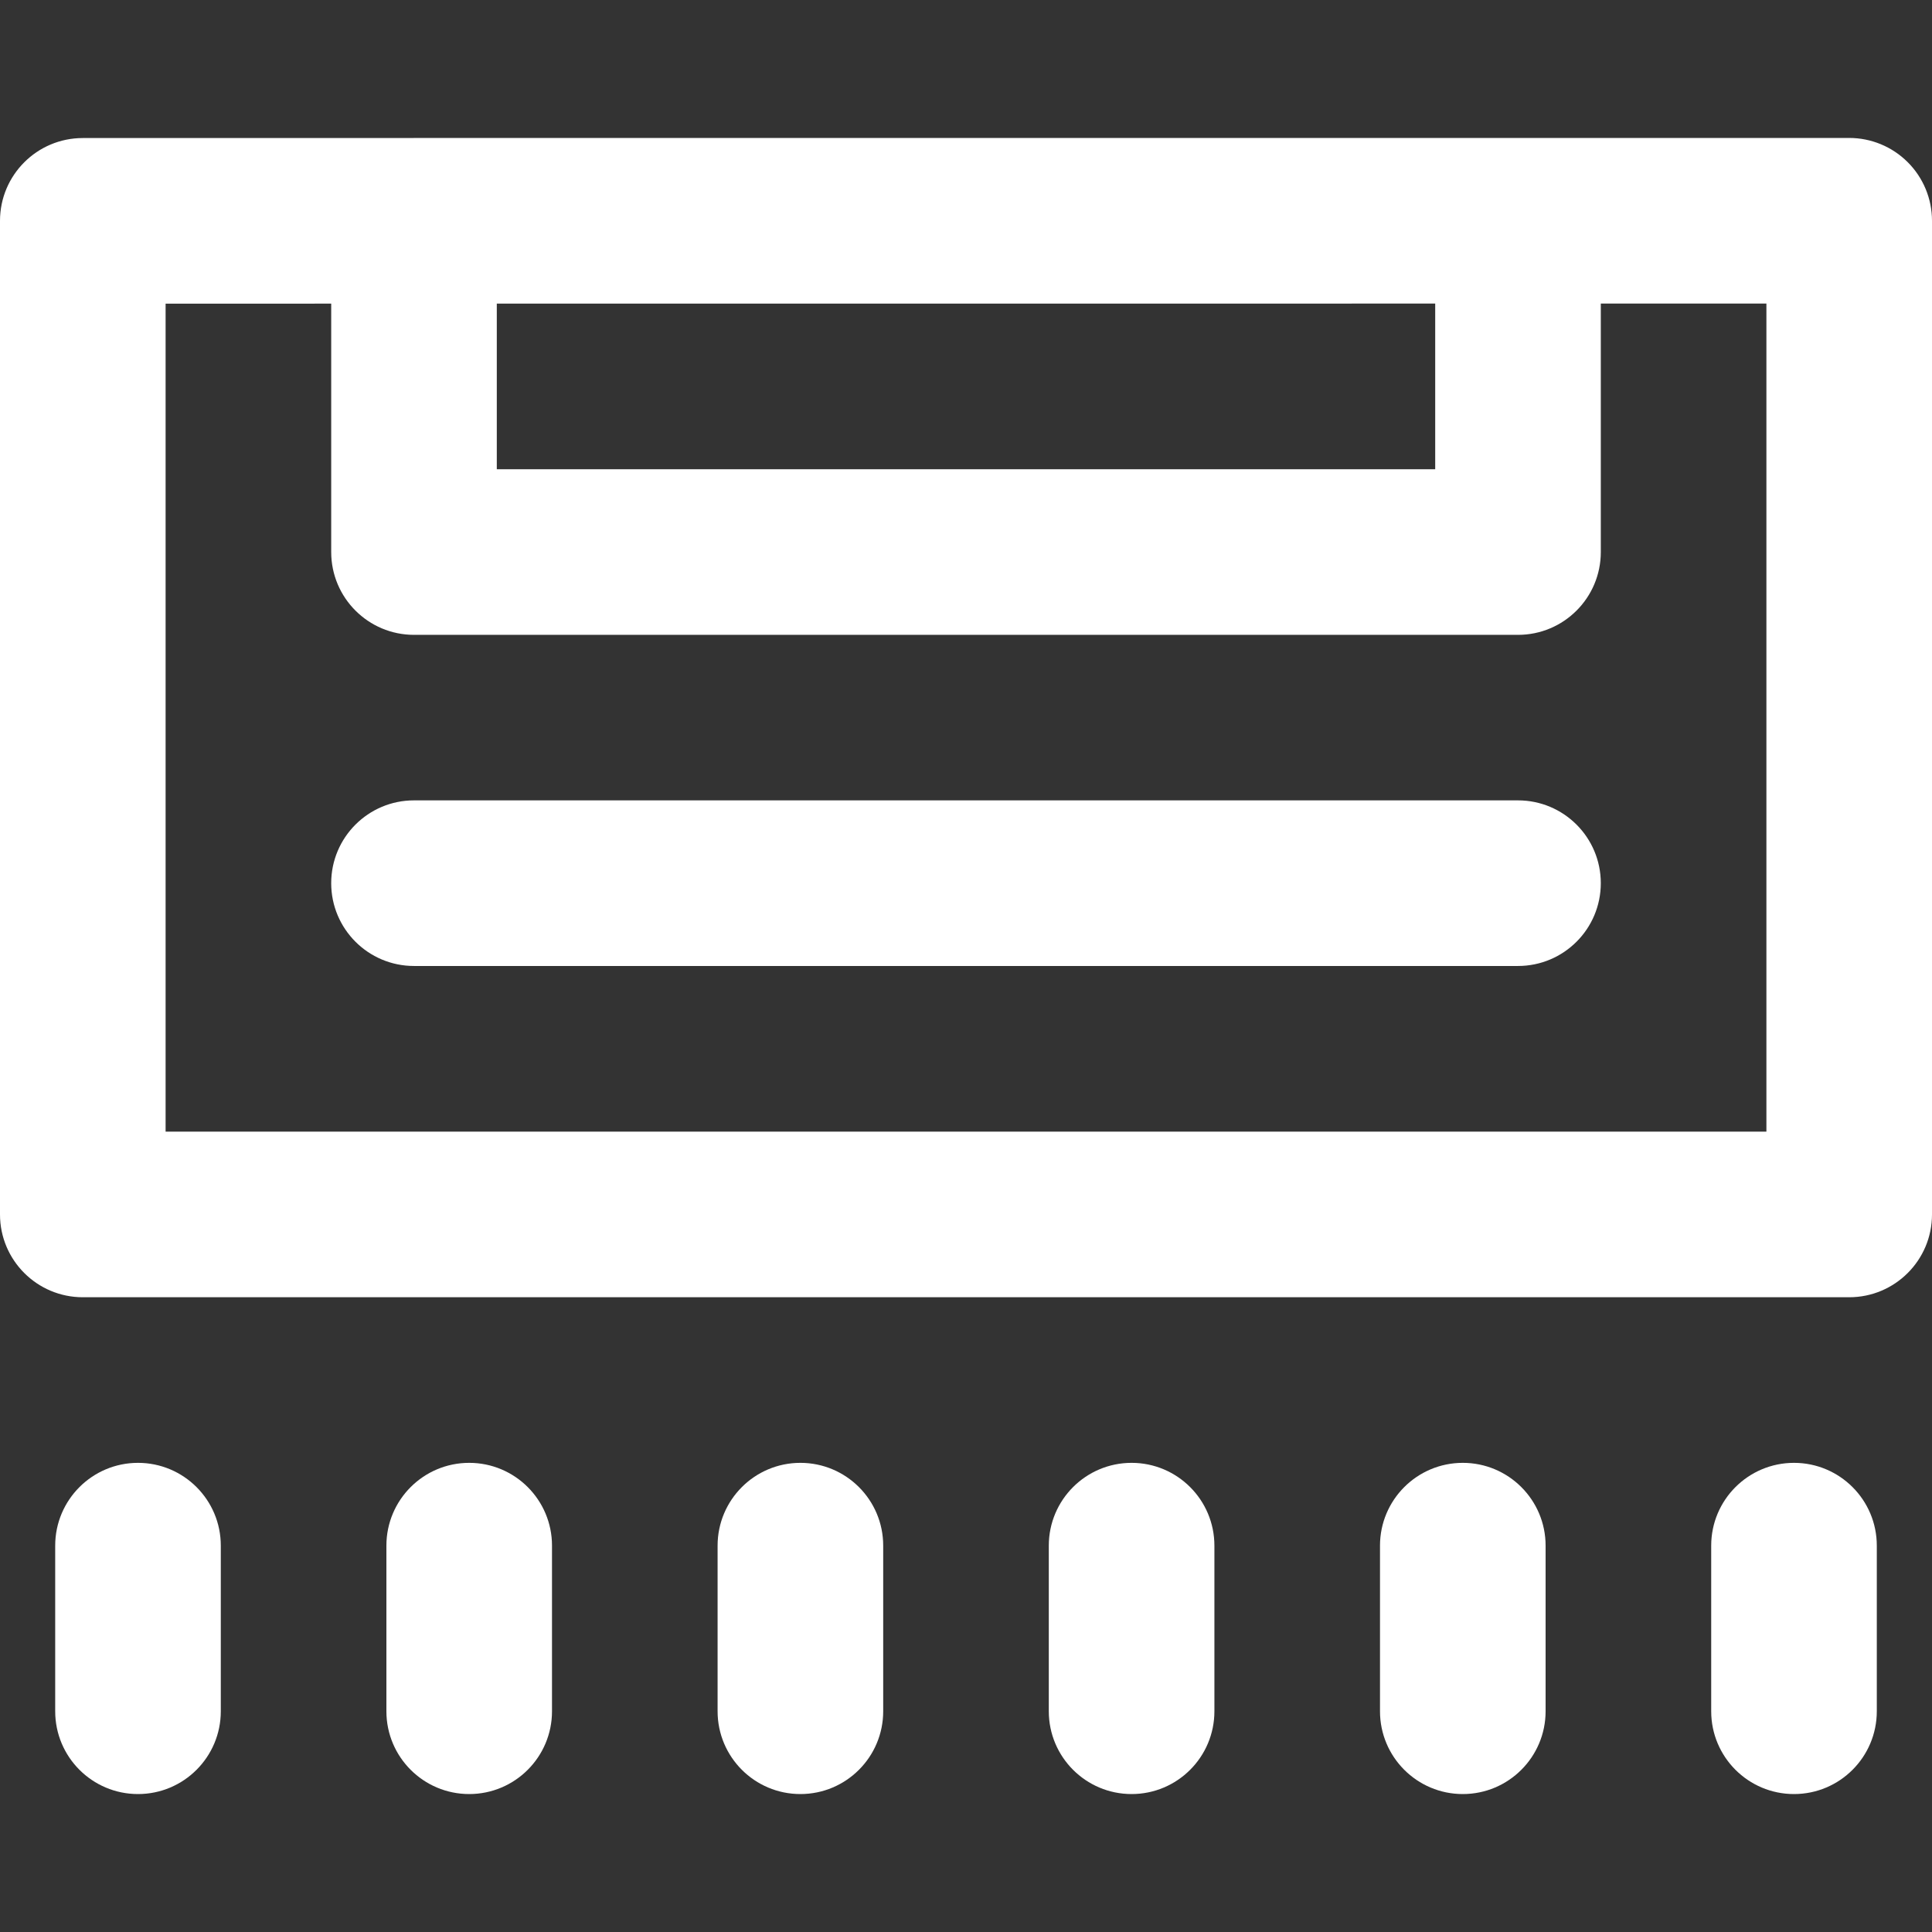 <?xml version="1.0" encoding="iso-8859-1"?>
<!-- Uploaded to: SVG Repo, www.svgrepo.com, Generator: SVG Repo Mixer Tools -->
<svg fill="#ffffff" height="800px" width="800px" version="1.1" id="Layer_1" xmlns="http://www.w3.org/2000/svg" xmlns:xlink="http://www.w3.org/1999/xlink" 
	 viewBox="0 0 512 512" xml:space="preserve">
<rect x="0" y="0" width="512" height="512" fill="#333333" stroke="none"/>
<g>
	<g>
		<path d="M505.572,42.986c-4.115-4.115-9.697-6.428-15.517-6.428L386.03,36.564H109.714c-0.101,0-0.2,0.013-0.301,0.016
			l-87.472,0.004C9.823,36.585,0,46.409,0,58.527v263.314c0,12.118,9.825,21.943,21.943,21.943h468.114
			c12.118,0,21.943-9.825,21.943-21.943V58.501C512,52.682,509.687,47.1,505.572,42.986z M131.657,80.463l248.686-0.012v43.905
			H131.657V80.463z M468.114,299.899H43.886V80.469l43.886-0.003v65.833c0,12.118,9.825,21.943,21.943,21.943h292.571
			c12.118,0,21.943-9.825,21.943-21.943V80.448l43.886-0.003V299.899z"/>
	</g>
</g>
<g>
	<g>
		<path d="M402.286,212.107H109.714c-12.118,0-21.943,9.825-21.943,21.943c0,12.118,9.825,21.943,21.943,21.943h292.571
			c12.118,0,21.943-9.825,21.943-21.943C424.229,221.932,414.404,212.107,402.286,212.107z"/>
	</g>
</g>
<g>
	<g>
		<path d="M36.571,387.67c-12.118,0-21.943,9.825-21.943,21.943v43.886c0,12.118,9.825,21.943,21.943,21.943
			c12.118,0,21.943-9.825,21.943-21.943v-43.886C58.514,397.495,48.69,387.67,36.571,387.67z"/>
	</g>
</g>
<g>
	<g>
		<path d="M124.343,387.67c-12.118,0-21.943,9.825-21.943,21.943v43.886c0,12.118,9.825,21.943,21.943,21.943
			c12.118,0,21.943-9.825,21.943-21.943v-43.886C146.286,397.495,136.461,387.67,124.343,387.67z"/>
	</g>
</g>
<g>
	<g>
		<path d="M212.114,387.67c-12.118,0-21.943,9.825-21.943,21.943v43.886c0,12.118,9.825,21.943,21.943,21.943
			c12.118,0,21.943-9.825,21.943-21.943v-43.886C234.057,397.495,224.233,387.67,212.114,387.67z"/>
	</g>
</g>
<g>
	<g>
		<path d="M299.886,387.67c-12.118,0-21.943,9.825-21.943,21.943v43.886c0,12.118,9.825,21.943,21.943,21.943
			c12.118,0,21.943-9.825,21.943-21.943v-43.886C321.829,397.495,312.004,387.67,299.886,387.67z"/>
	</g>
</g>
<g>
	<g>
		<path d="M387.657,387.67c-12.118,0-21.943,9.825-21.943,21.943v43.886c0,12.118,9.825,21.943,21.943,21.943
			c12.118,0,21.943-9.825,21.943-21.943v-43.886C409.6,397.495,399.775,387.67,387.657,387.67z"/>
	</g>
</g>
<g>
	<g>
		<path d="M475.429,387.67c-12.118,0-21.943,9.825-21.943,21.943v43.886c0,12.118,9.825,21.943,21.943,21.943
			c12.118,0,21.943-9.825,21.943-21.943v-43.886C497.371,397.495,487.547,387.67,475.429,387.67z"/>
	</g>
</g>
</svg>